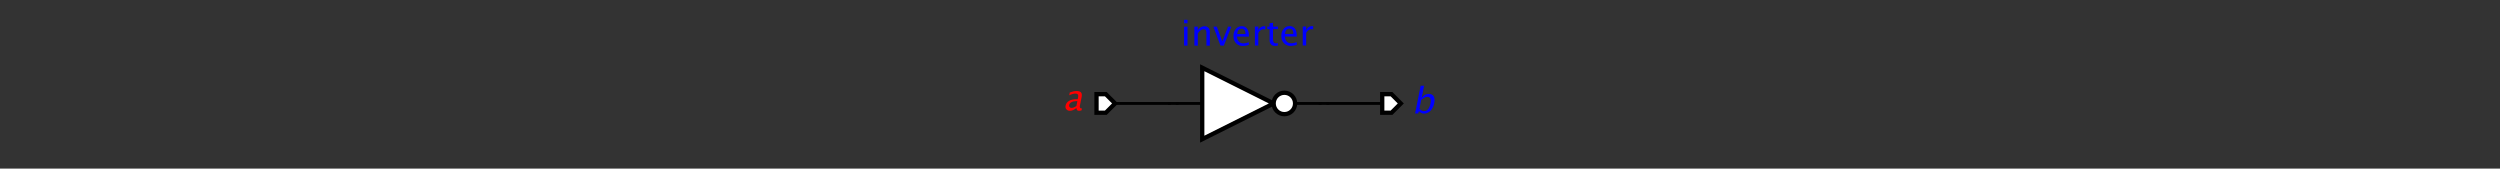 <?xml version="1.0" encoding="UTF-8" standalone="no"?>
<svg
   xmlns:dc="http://purl.org/dc/elements/1.1/"
   xmlns:cc="http://creativecommons.org/ns#"
   xmlns:rdf="http://www.w3.org/1999/02/22-rdf-syntax-ns#"
   xmlns:svg="http://www.w3.org/2000/svg"
   xmlns="http://www.w3.org/2000/svg"
   xmlns:sodipodi="http://sodipodi.sourceforge.net/DTD/sodipodi-0.dtd"
   xmlns:inkscape="http://www.inkscape.org/namespaces/inkscape"
   font-size="12px"
   font-style="normal"
   font-weight="normal"
   height="118"
   stroke-miterlimit="10"
   width="1750"
   id="svg2"
   version="1.1"
   inkscape:version="0.91 r13725"
   sodipodi:docname="inverter_schematic.svg"
   style="font-style:normal;font-weight:normal;font-size:12px;font-family:Dialog;color-interpolation:auto;fill:#000000;fill-opacity:1;stroke:#000000;stroke-width:1;stroke-linecap:square;stroke-linejoin:miter;stroke-miterlimit:10;stroke-dasharray:none;stroke-dashoffset:0;stroke-opacity:1;color-rendering:auto;image-rendering:auto;shape-rendering:auto;text-rendering:auto">
  <rect width="100%" height="100%" fill="#333333" stroke="none"/>
  <sodipodi:namedview
     pagecolor="#ffffff"
     bordercolor="#666666"
     borderopacity="1"
     objecttolerance="10"
     gridtolerance="10"
     guidetolerance="10"
     inkscape:pageopacity="0"
     inkscape:pageshadow="2"
     inkscape:window-width="1920"
     inkscape:window-height="1058"
     id="namedview67"
     showgrid="false"
     inkscape:zoom="0.67657143"
     inkscape:cx="979.74498"
     inkscape:cy="-166.5587"
     inkscape:window-x="-8"
     inkscape:window-y="-8"
     inkscape:window-maximized="1"
     inkscape:current-layer="svg2" />
  <!--Generated by the Batik Graphics2D SVG Generator-->
  <defs
     id="genericDefs" />
  <g
     id="g5"
     transform="translate(740.57,8.532)">
    <g
       transform="matrix(50,0,0,50,233.49,63.885)"
       id="g7"
       style="fill:#ffffff;stroke:#ffffff;stroke-width:0.06">
      <path
         d="M -0.13,-0.13 0,-0.13 0.13,0 0,0.13 l -0.13,0 z"
         id="path9"
         inkscape:connector-curvature="0"
         style="stroke:none" />
      <path
         d="M -0.13,-0.13 0,-0.13 0.13,0 0,0.13 l -0.13,0 z"
         id="path11"
         inkscape:connector-curvature="0"
         style="fill:none;stroke:#000000" />
    </g>
    <g
       font-size="0.5px"
       font-style="italic"
       transform="matrix(50,0,0,50,233.492,63.883)"
       id="g13"
       style="font-style:italic;font-size:0.5px;font-family:sans-serif;fill:#0000ff;stroke:#0000ff;stroke-width:0.06">
      <path
         d="m 0.33,0.14 0.078,-0.388 0.048,0 -0.034,0.17 q 0.041,-0.056 0.1,-0.056 0.048,0 0.068,0.035 0.021,0.035 0.008,0.095 -0.013,0.066 -0.052,0.106 -0.039,0.04 -0.09,0.04 -0.047,0 -0.071,-0.036 L 0.372,0.14 Z M 0.391,0.074 q 0.03,0.033 0.064,0.033 0.069,0 0.09,-0.106 0.019,-0.093 -0.043,-0.093 -0.04,0 -0.087,0.044 z"
         id="path15"
         inkscape:connector-curvature="0"
         style="stroke:none" />
    </g>
    <g
       font-size="0.5px"
       font-style="italic"
       transform="matrix(50,0,0,50,33.492,63.883)"
       id="g17"
       style="font-style:italic;font-size:0.5px;font-family:sans-serif;fill:#ffffff;stroke:#ffffff;stroke-width:0.06">
      <path
         d="M -0.13,-0.13 0,-0.13 0.13,0 0,0.13 l -0.13,0 z"
         id="path19"
         inkscape:connector-curvature="0"
         style="stroke:none" />
      <path
         d="M -0.13,-0.13 0,-0.13 0.13,0 0,0.13 l -0.13,0 z"
         id="path21"
         inkscape:connector-curvature="0"
         style="fill:none;stroke:#000000" />
    </g>
    <g
       font-size="0.5px"
       font-style="italic"
       transform="matrix(50,0,0,50,33.492,63.883)"
       id="g23"
       style="font-style:italic;font-size:0.5px;font-family:sans-serif;fill:#ff0000;stroke:#ff0000;stroke-width:0.06">
      <path
         d="m -0.41,0.063 q -0.051,0.04 -0.091,0.04 -0.033,0 -0.051,-0.021 -0.018,-0.021 -0.011,-0.052 0.009,-0.043 0.05,-0.067 0.041,-0.023 0.109,-0.023 l 0.011,0 0.006,-0.032 q 0.009,-0.046 -0.038,-0.046 -0.038,0 -0.087,0.024 l 0.008,-0.04 q 0.053,-0.02 0.095,-0.02 0.044,0 0.062,0.02 0.017,0.02 0.009,0.062 l -0.024,0.12 q -0.008,0.041 0.017,0.041 0.003,0 0.009,-9e-4 l -0.002,0.027 q -0.018,0.008 -0.038,0.008 -0.034,0 -0.035,-0.04 z m -0.002,-0.026 0.014,-0.069 -0.016,-5e-4 q -0.04,0 -0.067,0.015 -0.027,0.015 -0.032,0.039 -0.004,0.017 0.006,0.029 0.01,0.012 0.027,0.012 0.03,0 0.068,-0.027 z"
         id="path25"
         inkscape:connector-curvature="0"
         style="stroke:none" />
    </g>
    <g
       font-size="0.5px"
       font-style="italic"
       transform="matrix(50,0,0,50,125.992,63.883)"
       id="g27"
       style="font-style:italic;font-size:0.5px;font-family:sans-serif;fill:#ffffff;stroke:#ffffff;stroke-width:0.06">
      <path
         d="m -0.5,-0.5 0,1 1,-0.5 z"
         id="path29"
         inkscape:connector-curvature="0"
         style="stroke:none" />
      <path
         d="m -0.5,-0.5 0,1 1,-0.5 z"
         id="path31"
         inkscape:connector-curvature="0"
         style="fill:none;stroke:#000000" />
      <circle
         cx="0"
         cy="0"
         r="0.15"
         transform="translate(0.65,0)"
         id="circle33"
         style="stroke:none" />
      <circle
         cx="0"
         cy="0"
         r="0.15"
         transform="translate(0.65,0)"
         id="circle35"
         style="fill:none;stroke:#000000" />
      <line
         transform="translate(0.15,0)"
         x1="0.65"
         x2="1"
         y1="0"
         y2="0"
         id="line37"
         style="fill:none;stroke:#000000;stroke-width:0.04" />
      <line
         transform="translate(0.15,0)"
         x1="-0.65"
         x2="-1"
         y1="0"
         y2="0"
         id="line39"
         style="fill:none;stroke:#000000;stroke-width:0.04" />
    </g>
    <g
       font-size="0.5px"
       transform="matrix(50,0,0,50,133.492,63.883)"
       id="g41"
       style="font-size:0.5px;font-family:sans-serif;fill:#0000ff;stroke:#0000ff;stroke-width:0.04">
      <path
         d="m -0.904,-0.81 0,-0.265 0.048,0 0,0.265 z m 0,-0.313 0,-0.048 0.048,0 0,0.048 z m 0.144,0.313 0,-0.265 0.048,0 0,0.05 q 0.038,-0.056 0.093,-0.056 0.034,0 0.055,0.022 0.021,0.022 0.021,0.059 l 0,0.191 -0.048,0 0,-0.175 q 0,-0.03 -0.009,-0.042 -0.009,-0.013 -0.029,-0.013 -0.044,0 -0.083,0.058 l 0,0.172 z m 0.365,0 -0.099,-0.265 0.048,0 0.077,0.206 0.081,-0.206 0.045,0 -0.105,0.265 z m 0.398,-0.009 q -0.048,0.015 -0.083,0.015 -0.059,0 -0.096,-0.039 -0.037,-0.039 -0.037,-0.101 0,-0.06 0.033,-0.099 0.033,-0.039 0.083,-0.039 0.048,0 0.074,0.034 0.026,0.034 0.026,0.097 l -3e-4,0.015 -0.167,0 q 0.011,0.095 0.092,0.095 0.03,0 0.074,-0.016 z m -0.164,-0.153 0.117,0 q 0,-0.074 -0.055,-0.074 -0.055,0 -0.062,0.074 z m 0.248,0.161 0,-0.265 0.048,0 0,0.05 q 0.029,-0.056 0.083,-0.056 0.007,0 0.015,0.001 l 0,0.045 q -0.013,-0.004 -0.022,-0.004 -0.046,0 -0.076,0.054 l 0,0.175 z m 0.284,0.006 q -0.037,0 -0.057,-0.021 -0.021,-0.021 -0.021,-0.058 l 0,-0.156 -0.033,0 0,-0.036 0.033,0 0,-0.048 0.048,-0.005 0,0.053 0.069,0 0,0.036 -0.069,0 0,0.147 q 0,0.052 0.045,0.052 0.01,0 0.023,-0.003 l 0,0.033 q -0.022,0.006 -0.039,0.006 z m 0.302,-0.015 q -0.048,0.015 -0.083,0.015 -0.059,0 -0.096,-0.039 -0.037,-0.039 -0.037,-0.101 0,-0.06 0.033,-0.099 0.033,-0.039 0.083,-0.039 0.048,0 0.074,0.034 0.026,0.034 0.026,0.097 l -2e-4,0.015 -0.167,0 q 0.011,0.095 0.093,0.095 0.03,0 0.074,-0.016 z m -0.164,-0.153 0.117,0 q 0,-0.074 -0.055,-0.074 -0.055,0 -0.062,0.074 z m 0.248,0.161 0,-0.265 0.048,0 0,0.05 q 0.029,-0.056 0.083,-0.056 0.007,0 0.015,0.001 l 0,0.045 q -0.012,-0.004 -0.022,-0.004 -0.046,0 -0.076,0.054 l 0,0.175 z"
         id="path43"
         inkscape:connector-curvature="0"
         style="stroke:none" />
    </g>
    <g
       font-size="0.5px"
       font-style="italic"
       transform="matrix(50,0,0,50,133.492,113.883)"
       id="g47"
       style="font-style:italic;font-size:0.5px;font-family:sans-serif;stroke-width:0.04">
      <path
         d="m 1.11,-1 0.76,0"
         id="path49"
         inkscape:connector-curvature="0"
         style="fill:none" />
      <path
         d="m 1.87,-1.075 0,0.15 0,-0.075 z"
         id="path51"
         inkscape:connector-curvature="0"
         style="stroke:none" />
    </g>
    <g
       font-size="0.5px"
       font-style="italic"
       transform="matrix(50,0,0,50,133.492,113.883)"
       id="g53"
       style="font-style:italic;font-size:0.5px;font-family:sans-serif;stroke-width:0.04">
      <line
         x1="1"
         x2="1.11"
         y1="-1"
         y2="-1"
         id="line55"
         style="fill:none" />
    </g>
    <g
       font-size="0.5px"
       font-style="italic"
       transform="matrix(50,0,0,50,133.492,113.883)"
       id="g57"
       style="font-style:italic;font-size:0.5px;font-family:sans-serif;stroke-width:0.04">
      <path
         d="m -1.87,-1 0.76,0"
         id="path59"
         inkscape:connector-curvature="0"
         style="fill:none" />
      <path
         d="m -1.11,-1.075 0,0.15 0,-0.075 z"
         id="path61"
         inkscape:connector-curvature="0"
         style="stroke:none" />
    </g>
    <g
       font-size="0.5px"
       font-style="italic"
       transform="matrix(50,0,0,50,133.492,113.883)"
       id="g63"
       style="font-style:italic;font-size:0.5px;font-family:sans-serif;stroke-width:0.04">
      <line
         x1="-1.11"
         x2="-1"
         y1="-1"
         y2="-1"
         id="line65"
         style="fill:none" />
    </g>
  </g>
</svg>
